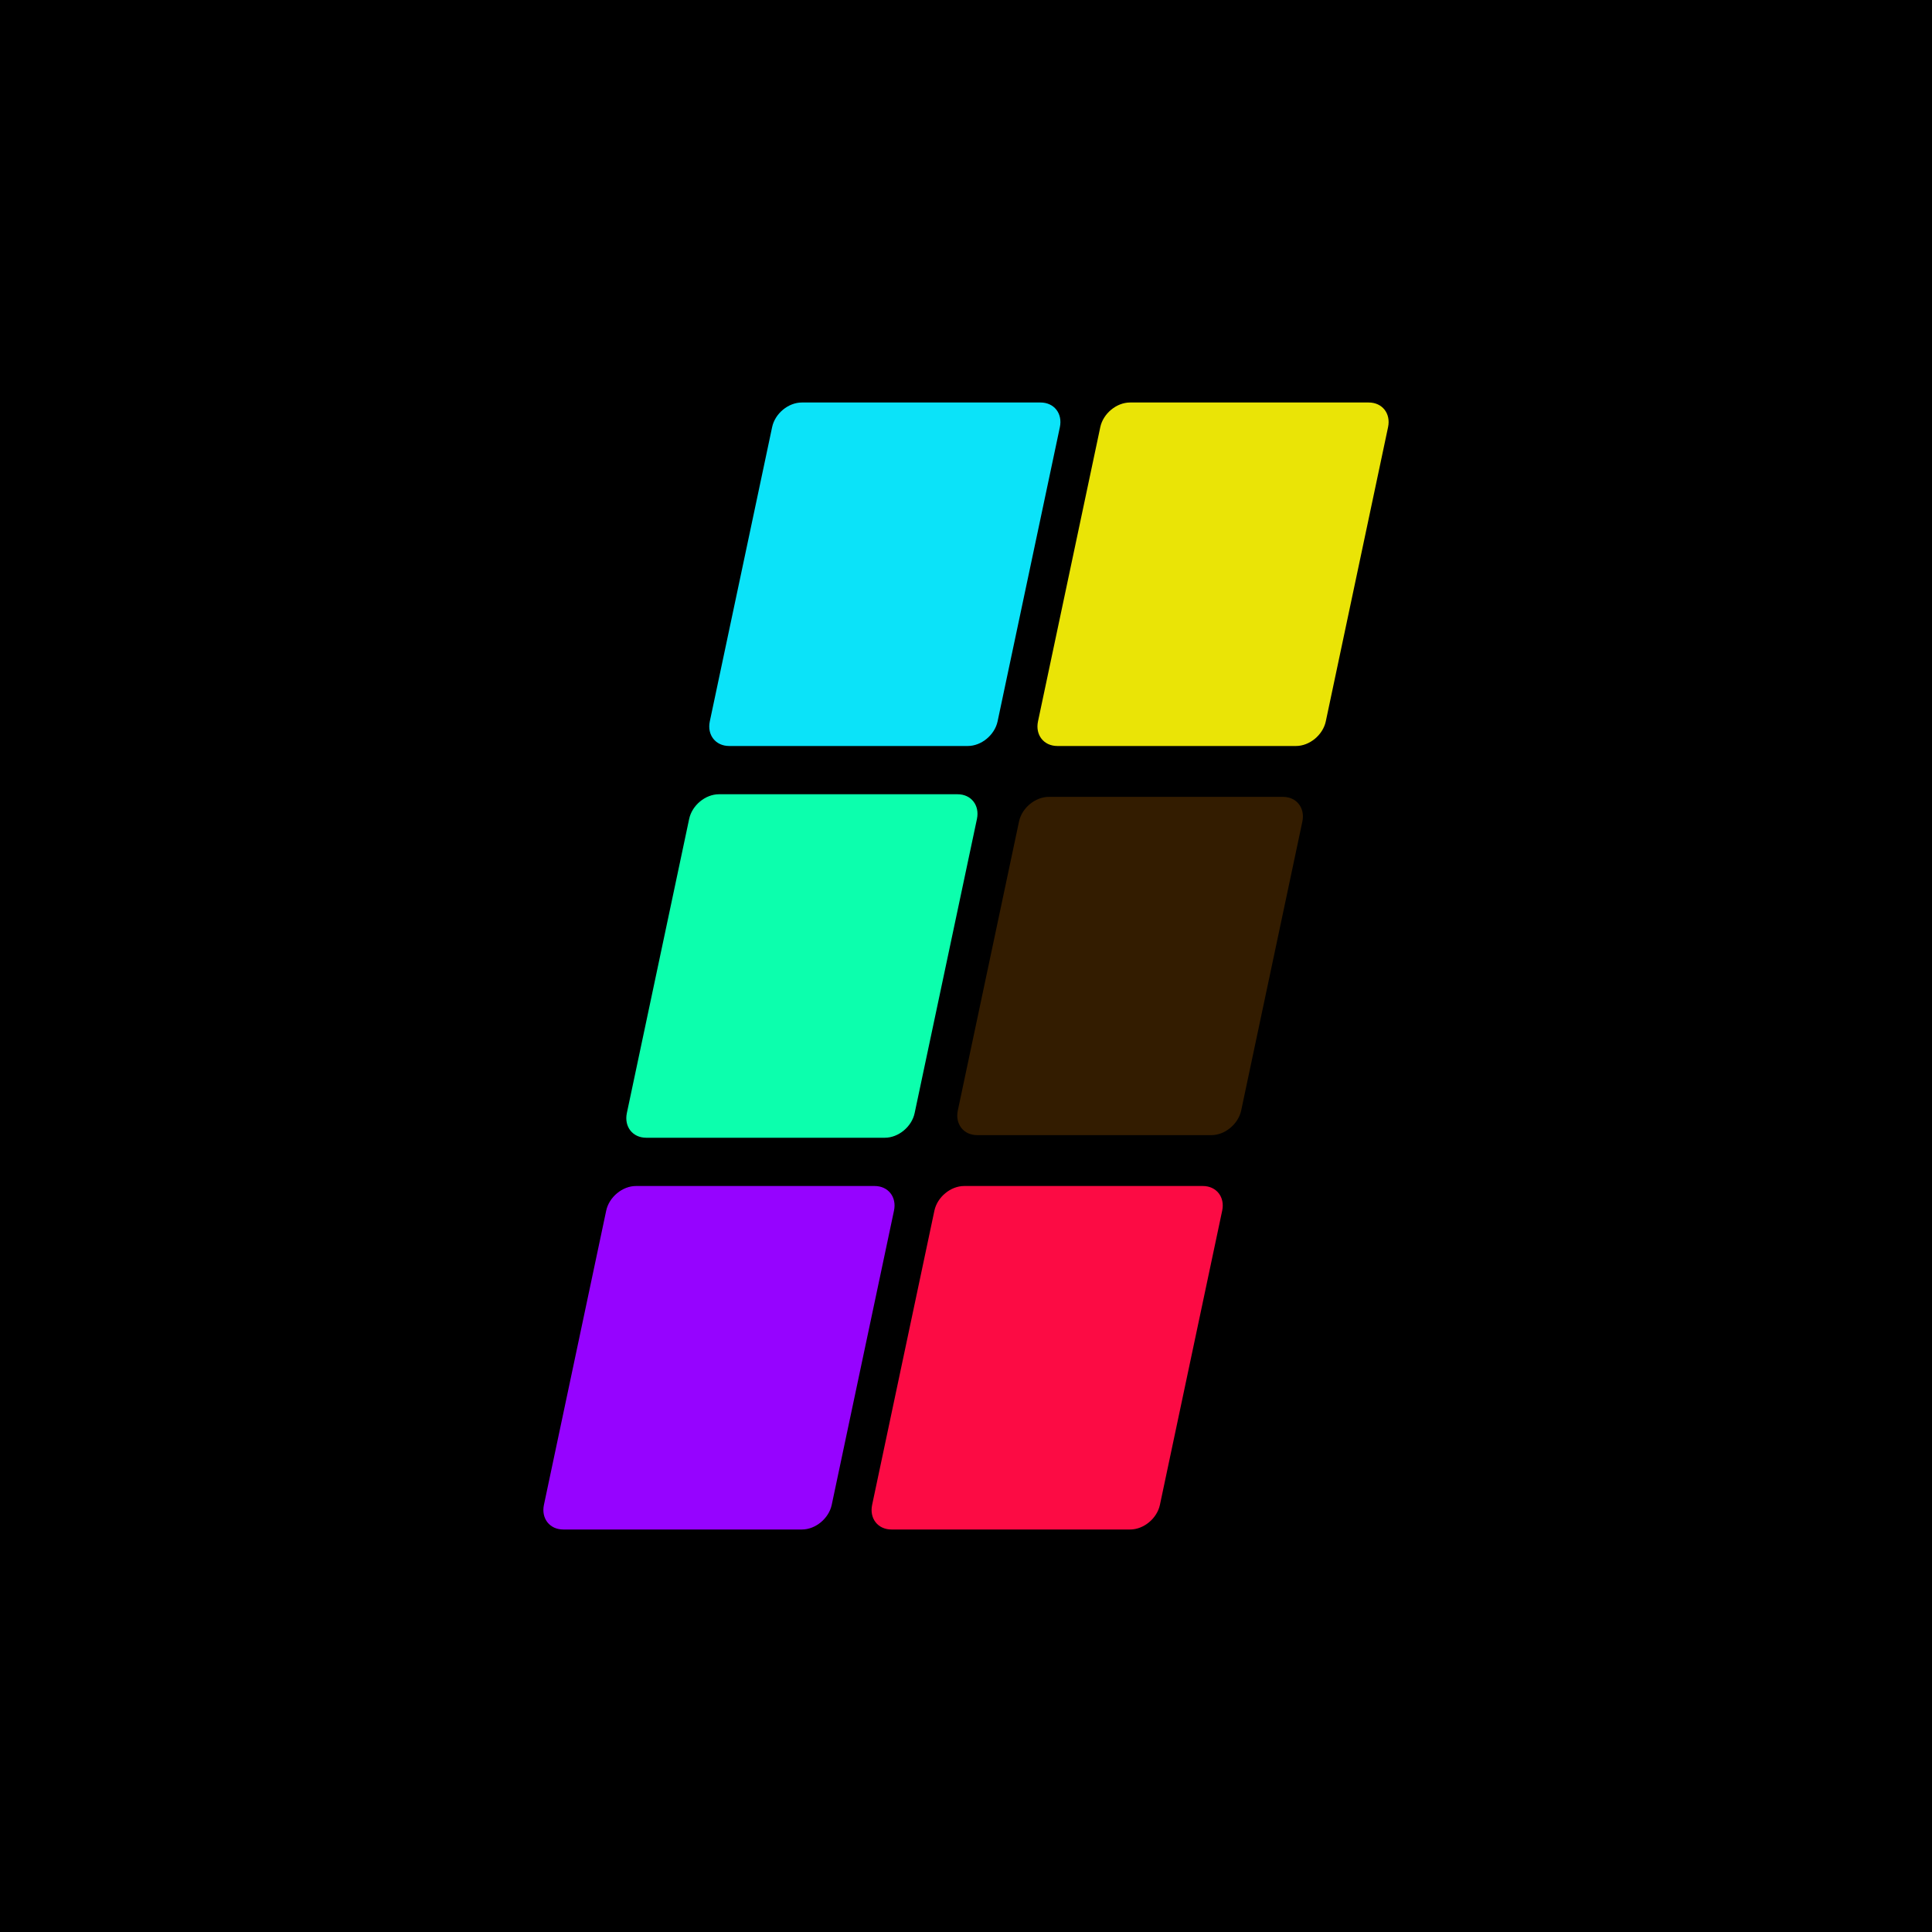 <svg width="48" height="48" viewBox="0 0 48 48" fill="none" xmlns="http://www.w3.org/2000/svg">
<rect width="48" height="48" fill="white"/>
<rect width="48" height="48" fill="white"/>
<circle cx="24" cy="24" r="20.727" fill="black" fill-opacity="0.09"/>
<circle cx="24" cy="24" r="20.477" stroke="#2869BF" stroke-opacity="0.04" stroke-width="0.5"/>
<circle cx="24" cy="24" r="13.091" fill="black" fill-opacity="0.09"/>
<circle cx="24" cy="24" r="12.841" stroke="#2869BF" stroke-opacity="0.04" stroke-width="0.5"/>
<path fill-rule="evenodd" clip-rule="evenodd" d="M24.25 0H23.75V23.75H0V24.25H23.75V48H24.25V24.25H48V23.75H24.25V0Z" fill="#6277A1" fill-opacity="0.1"/>
<rect width="48" height="48" fill="black"/>
<path d="M21.73 29.466H15.801C15.464 29.466 15.133 29.74 15.061 30.078L13.514 37.387C13.442 37.726 13.657 38 13.994 38H19.924C20.261 38 20.592 37.726 20.664 37.387L22.211 30.078C22.283 29.74 22.067 29.466 21.73 29.466Z" fill="#9603FF"/>
<path d="M18.116 18.534H24.045C24.382 18.534 24.713 18.26 24.785 17.922L26.332 10.613C26.404 10.274 26.189 10 25.852 10H19.922C19.585 10 19.254 10.274 19.183 10.613L17.635 17.922C17.563 18.26 17.779 18.534 18.116 18.534Z" fill="#0BE3F9"/>
<path d="M16.055 28.267H21.984C22.321 28.267 22.653 27.993 22.724 27.654L24.272 20.346C24.343 20.007 24.128 19.733 23.791 19.733H17.862C17.525 19.733 17.194 20.007 17.122 20.346L15.574 27.654C15.503 27.993 15.718 28.267 16.055 28.267Z" fill="#0CFFAD"/>
<path opacity="0.2" d="M25.317 20.411L23.797 27.589C23.725 27.927 23.94 28.202 24.277 28.202H30.097C30.434 28.202 30.765 27.927 30.837 27.589L32.357 20.411C32.428 20.073 32.213 19.798 31.876 19.798H26.057C25.72 19.798 25.388 20.073 25.317 20.411Z" fill="#FF8C04"/>
<path d="M22.148 38H28.078C28.415 38 28.746 37.726 28.818 37.387L30.365 30.078C30.437 29.74 30.221 29.466 29.884 29.466H23.955C23.618 29.466 23.287 29.74 23.215 30.078L21.668 37.387C21.596 37.726 21.811 38 22.148 38Z" fill="#FC0B44"/>
<path d="M34.006 10H28.076C27.739 10 27.408 10.274 27.336 10.613L25.789 17.922C25.717 18.26 25.933 18.534 26.27 18.534H32.199C32.536 18.534 32.867 18.26 32.939 17.922L34.486 10.613C34.558 10.274 34.343 10 34.006 10Z" fill="#EAE406"/>
</svg>
